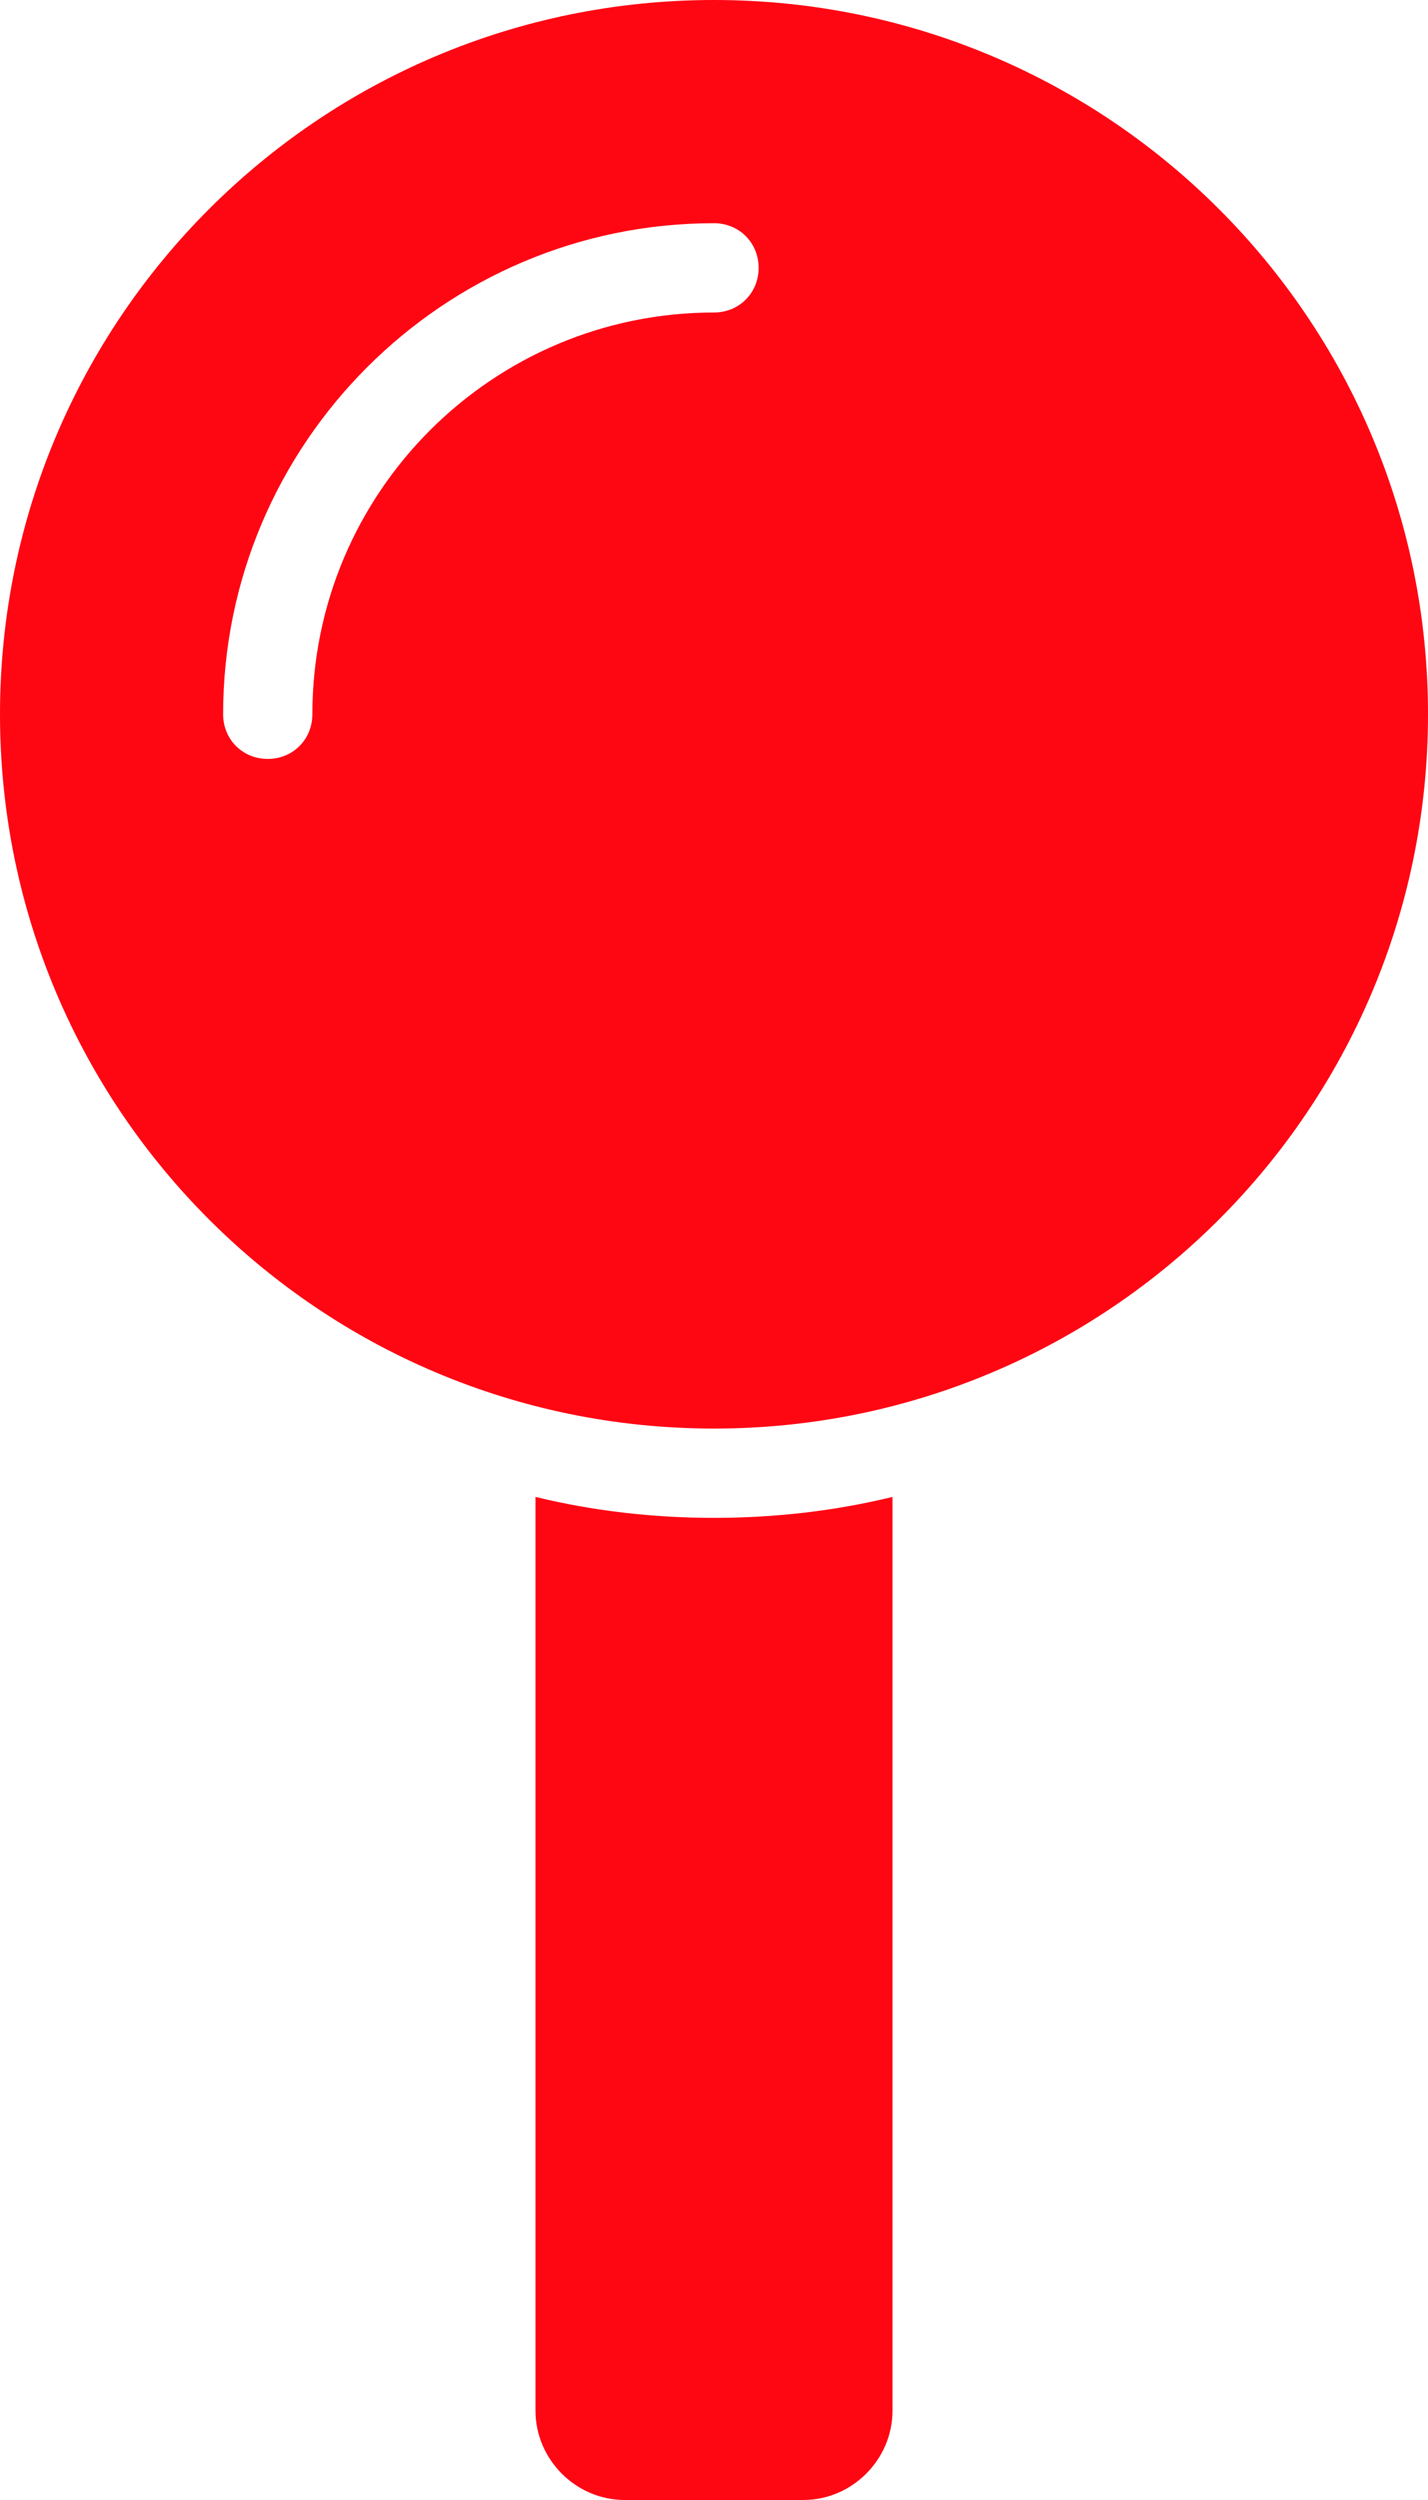 <svg width="20" height="35" viewBox="0 0 20 35" fill="none" xmlns="http://www.w3.org/2000/svg">
<path d="M10 21.25C9.141 21.25 8.301 21.152 7.5 20.957V33.75C7.5 34.434 8.066 35 8.75 35H11.25C11.934 35 12.5 34.434 12.5 33.75V20.957C11.699 21.152 10.859 21.25 10 21.25ZM10 0C4.473 0 0 4.473 0 10C0 15.527 4.473 20 10 20C15.527 20 20 15.527 20 10C20 4.473 15.527 0 10 0ZM10 4.375C6.895 4.375 4.375 6.895 4.375 10C4.375 10.352 4.102 10.625 3.75 10.625C3.398 10.625 3.125 10.352 3.125 10C3.125 6.211 6.211 3.125 10 3.125C10.352 3.125 10.625 3.398 10.625 3.75C10.625 4.102 10.352 4.375 10 4.375Z" fill="#FF0613"/>
</svg>
